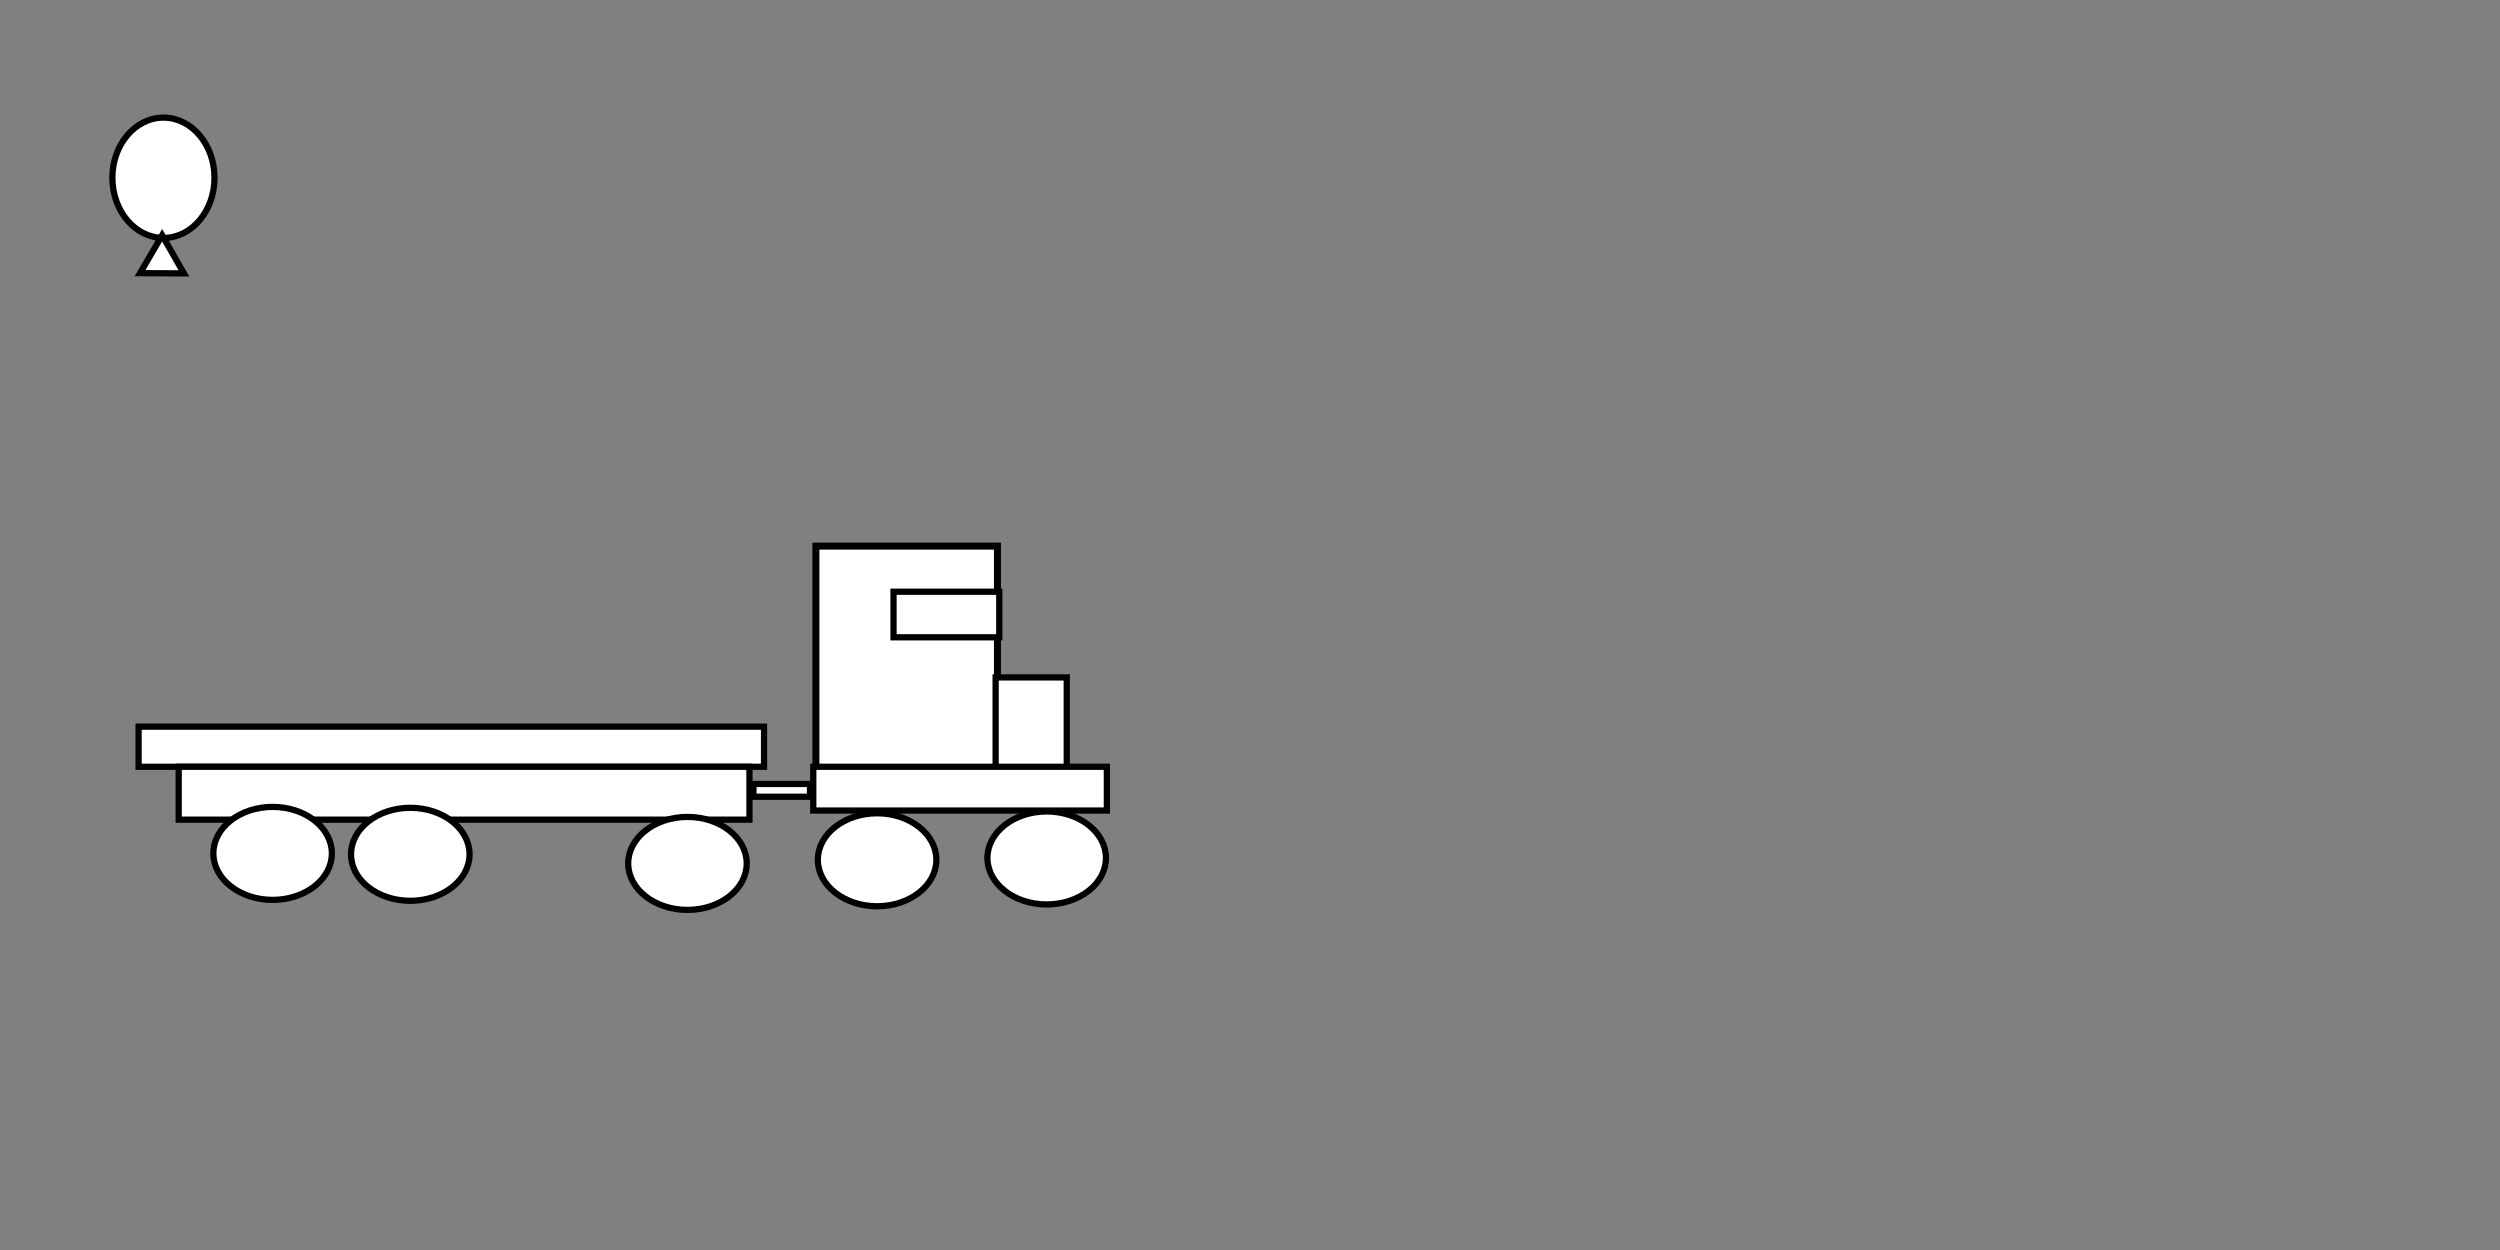 <?xml version="1.0" encoding="UTF-8" standalone="no"?>
<!-- Created with Inkscape (http://www.inkscape.org/) -->

<svg
   xmlns:dc="http://purl.org/dc/elements/1.1/"
   xmlns:cc="http://creativecommons.org/ns#"
   xmlns:rdf="http://www.w3.org/1999/02/22-rdf-syntax-ns#"
   xmlns:svg="http://www.w3.org/2000/svg"
   xmlns="http://www.w3.org/2000/svg"
   xmlns:sodipodi="http://sodipodi.sourceforge.net/DTD/sodipodi-0.dtd"
   xmlns:inkscape="http://www.inkscape.org/namespaces/inkscape"
   width="400mm"
   height="200mm"
   viewBox="0 0 400 200"
   version="1.1"
   id="svg8"
   inkscape:version="0.92.5 (2060ec1f9f, 2020-04-08)"
   sodipodi:docname="balloon-transporters.svg">
  <rect x="0" y="0" width="400" height="200" fill="#808080" stroke="none"/>
  <defs
     id="defs2">
    <inkscape:path-effect
       effect="powerstroke"
       id="path-effect8546"
       is_visible="true"
       offset_points="2,13.636"
       sort_points="true"
       interpolator_type="CubicBezierJohan"
       interpolator_beta="0.2"
       start_linecap_type="zerowidth"
       linejoin_type="extrp_arc"
       miter_limit="4"
       end_linecap_type="zerowidth" />
    <inkscape:path-effect
       effect="powerstroke"
       id="path-effect8542"
       is_visible="true"
       offset_points="1.861,13.636"
       sort_points="true"
       interpolator_type="CubicBezierJohan"
       interpolator_beta="0.2"
       start_linecap_type="zerowidth"
       linejoin_type="extrp_arc"
       miter_limit="4"
       end_linecap_type="zerowidth" />
  </defs>
  <sodipodi:namedview
     id="base"
     pagecolor="#ffffff"
     bordercolor="#666666"
     borderopacity="1.0"
     inkscape:pageopacity="0.0"
     inkscape:pageshadow="2"
     inkscape:zoom="0.90685937"
     inkscape:cx="694.15393"
     inkscape:cy="510.27757"
     inkscape:document-units="mm"
     inkscape:current-layer="layer1"
     showgrid="false"
     inkscape:window-width="1920"
     inkscape:window-height="1016"
     inkscape:window-x="0"
     inkscape:window-y="27"
     inkscape:window-maximized="1" />
  <g
     inkscape:label="Layer 1"
     inkscape:groupmode="layer"
     id="layer1"
     transform="translate(0,-97)">
    <rect
       style="fill:#ffffff;fill-opacity:1;stroke:#000000;stroke-width:1;stroke-miterlimit:4;stroke-dasharray:none;stroke-opacity:1"
       id="rect815"
       width="100.073"
       height="6.419"
       x="22.174"
       y="213.266" />
    <rect
       style="fill:#ffffff;fill-opacity:1;stroke:#000000;stroke-width:1.123;stroke-miterlimit:4;stroke-dasharray:none;stroke-opacity:1"
       id="rect817"
       width="29.048"
       height="36.178"
       x="130.543"
       y="184.381" />
    <rect
       style="fill:#ffffff;fill-opacity:1;stroke:#000000;stroke-width:1;stroke-miterlimit:4;stroke-dasharray:none;stroke-opacity:1"
       id="rect819"
       width="11.379"
       height="14.88"
       x="159.3"
       y="205.388" />
    <rect
       style="fill:#ffffff;fill-opacity:1;stroke:#000000;stroke-width:1;stroke-miterlimit:4;stroke-dasharray:none;stroke-opacity:1"
       id="rect821"
       width="91.32"
       height="8.461"
       x="28.592"
       y="219.684" />
    <rect
       style="fill:#ffffff;fill-opacity:1;stroke:#000000;stroke-width:1;stroke-miterlimit:4;stroke-dasharray:none;stroke-opacity:1"
       id="rect823"
       width="46.973"
       height="7.002"
       x="130.124"
       y="219.684" />
    <ellipse
       style="fill:#ffffff;fill-opacity:1;stroke:#000000;stroke-width:1;stroke-miterlimit:4;stroke-dasharray:none;stroke-opacity:1"
       id="path825"
       cx="43.618"
       cy="233.543"
       rx="9.482"
       ry="7.44" />
    <ellipse
       style="fill:#ffffff;fill-opacity:1;stroke:#000000;stroke-width:1;stroke-miterlimit:4;stroke-dasharray:none;stroke-opacity:1"
       id="path825-3"
       cx="65.646"
       cy="233.689"
       rx="9.482"
       ry="7.44" />
    <ellipse
       style="fill:#ffffff;fill-opacity:1;stroke:#000000;stroke-width:1;stroke-miterlimit:4;stroke-dasharray:none;stroke-opacity:1"
       id="path825-3-6"
       cx="109.993"
       cy="235.147"
       rx="9.482"
       ry="7.44" />
    <ellipse
       style="fill:#ffffff;fill-opacity:1;stroke:#000000;stroke-width:1;stroke-miterlimit:4;stroke-dasharray:none;stroke-opacity:1"
       id="path825-3-6-7"
       cx="140.336"
       cy="234.564"
       rx="9.482"
       ry="7.44" />
    <ellipse
       style="fill:#ffffff;fill-opacity:1;stroke:#000000;stroke-width:1;stroke-miterlimit:4;stroke-dasharray:none;stroke-opacity:1"
       id="path825-3-6-7-5"
       cx="167.469"
       cy="234.272"
       rx="9.482"
       ry="7.44" />
    <rect
       style="fill:#ffffff;fill-opacity:1;stroke:#000000;stroke-width:1;stroke-miterlimit:4;stroke-dasharray:none;stroke-opacity:1"
       id="rect891"
       width="9.044"
       height="2.042"
       x="120.55"
       y="222.436" />
    <rect
       style="fill:#ffffff;fill-opacity:1;stroke:#000000;stroke-width:1;stroke-miterlimit:4;stroke-dasharray:none;stroke-opacity:1"
       id="rect893"
       width="16.922"
       height="7.294"
       x="142.961"
       y="191.675" />
    <ellipse
       style="fill:#ffffff;fill-opacity:1;stroke:#000000;stroke-width:1;stroke-miterlimit:4;stroke-dasharray:none;stroke-opacity:1"
       id="path895"
       cx="26.15"
       cy="125.446"
       rx="8.169"
       ry="9.628" />
    <path
       sodipodi:type="star"
       style="fill:#ffffff;fill-opacity:1;stroke:#000000;stroke-width:1;stroke-miterlimit:4;stroke-dasharray:none;stroke-opacity:1"
       id="path8548"
       sodipodi:sides="3"
       sodipodi:cx="25.923646"
       sodipodi:cy="138.69543"
       sodipodi:r1="4.0532293"
       sodipodi:r2="2.0266147"
       sodipodi:arg1="0.52807445"
       sodipodi:arg2="1.575272"
       inkscape:flatsided="false"
       inkscape:rounded="0"
       inkscape:randomized="0"
       d="m 29.425,140.738 -3.51,-0.016 -3.51,-0.016 1.769,-3.032 1.769,-3.032 1.741,3.048 z"
       inkscape:transform-center-x="0.0090712207"
       inkscape:transform-center-y="-1.0054423" />
  </g>
</svg>
